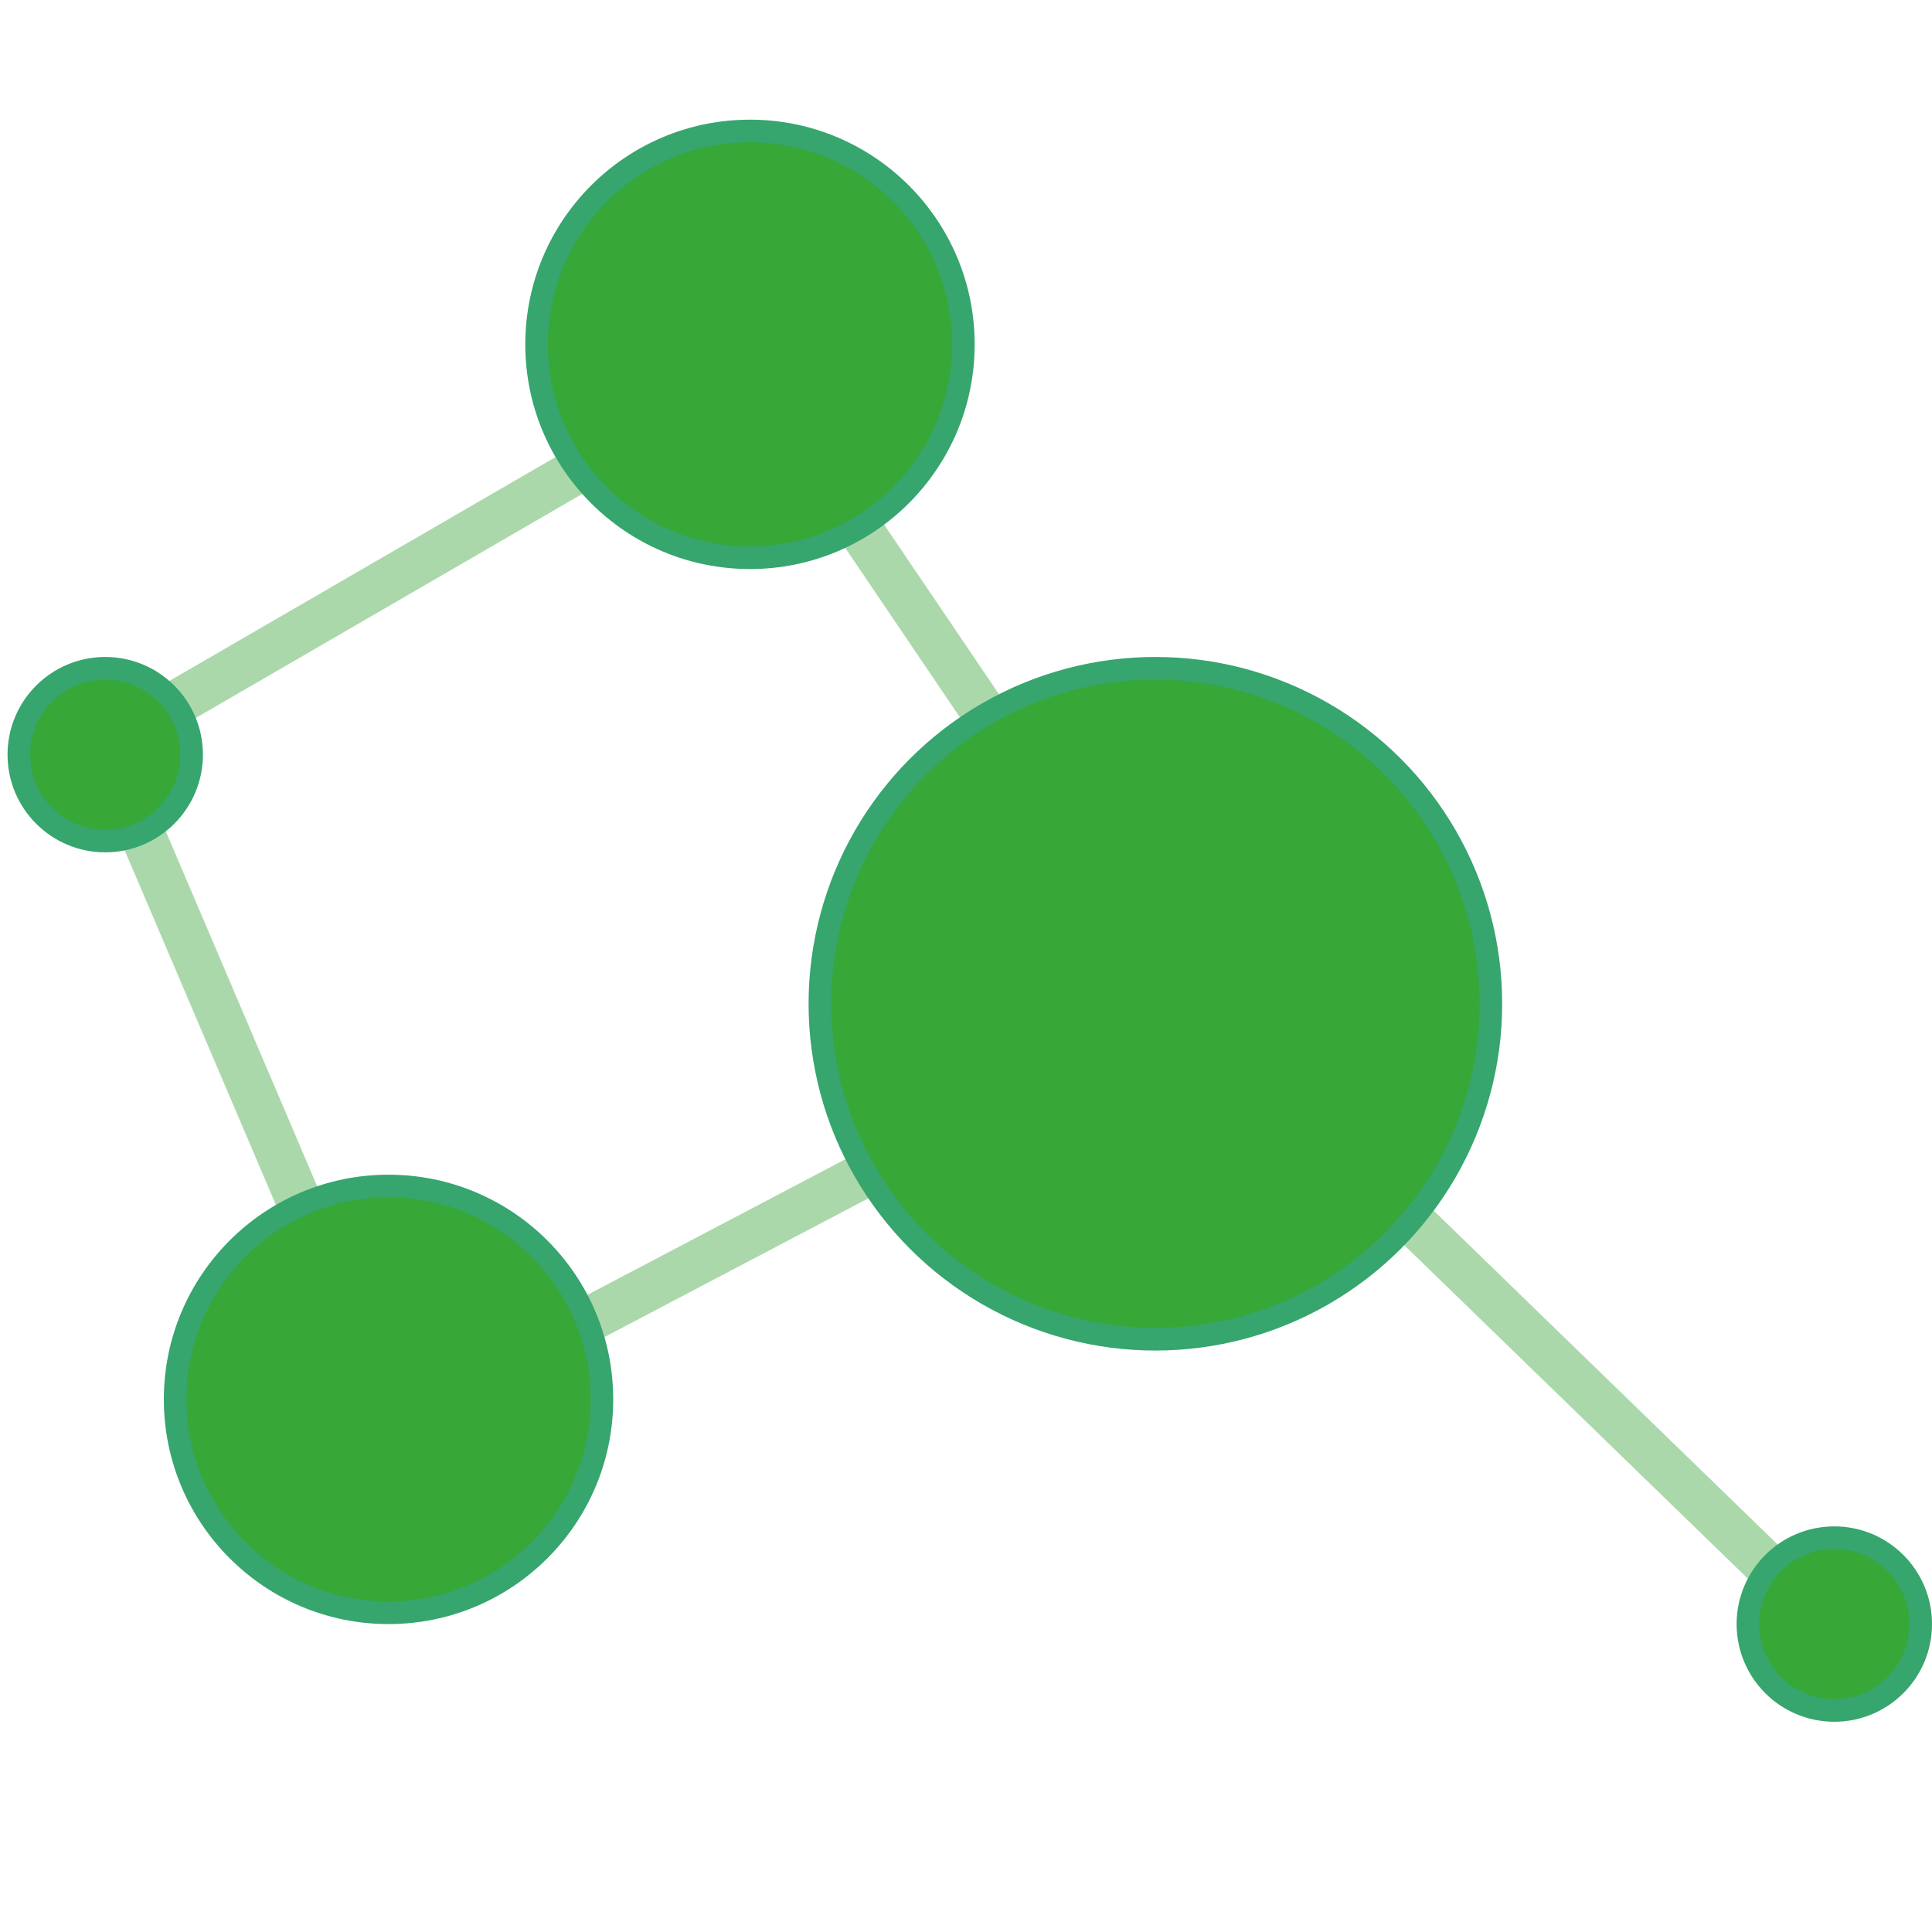 <svg width="256" height="256" viewBox="0 0 256 256" fill="none" xmlns="http://www.w3.org/2000/svg">
<g clip-path="url(#clip0_2_2)">
<line x1="99.658" y1="49.021" x2="153.249" y2="128.189" stroke="#ABD8AB" stroke-width="6" stroke-linecap="round"/>
<line x1="156.689" y1="132.292" x2="240.404" y2="213.545" stroke="#ABD8AB" stroke-width="6" stroke-linecap="round"/>
<line x1="151.187" y1="136.407" x2="55.534" y2="186.686" stroke="#ABD8AB" stroke-width="6" stroke-linecap="round"/>
<line x1="98.285" y1="49.729" x2="14.161" y2="98.497" stroke="#ABD8AB" stroke-width="6" stroke-linecap="round"/>
<line x1="50.135" y1="183.844" x2="14.95" y2="101.342" stroke="#ABD8AB" stroke-width="6" stroke-linecap="round"/>
<circle cx="153.094" cy="133.003" r="44.452" fill="#37A737" stroke="#36A56E" stroke-width="3"/>
<circle cx="99.376" cy="45.629" r="28.272" fill="#37A737" stroke="#36A56E" stroke-width="3"/>
<circle cx="51.482" cy="185.426" r="28.272" fill="#37A737" stroke="#36A56E" stroke-width="3"/>
<circle cx="13.944" cy="99.995" r="11.444" fill="#37A737" stroke="#36A56E" stroke-width="3"/>
<circle cx="243.056" cy="215.198" r="11.444" fill="#37A737" stroke="#36A56E" stroke-width="3"/>
</g>
<defs>
<clipPath id="clip0_2_2">
<rect width="256" height="256" fill="white"/>
</clipPath>
</defs>
</svg>
